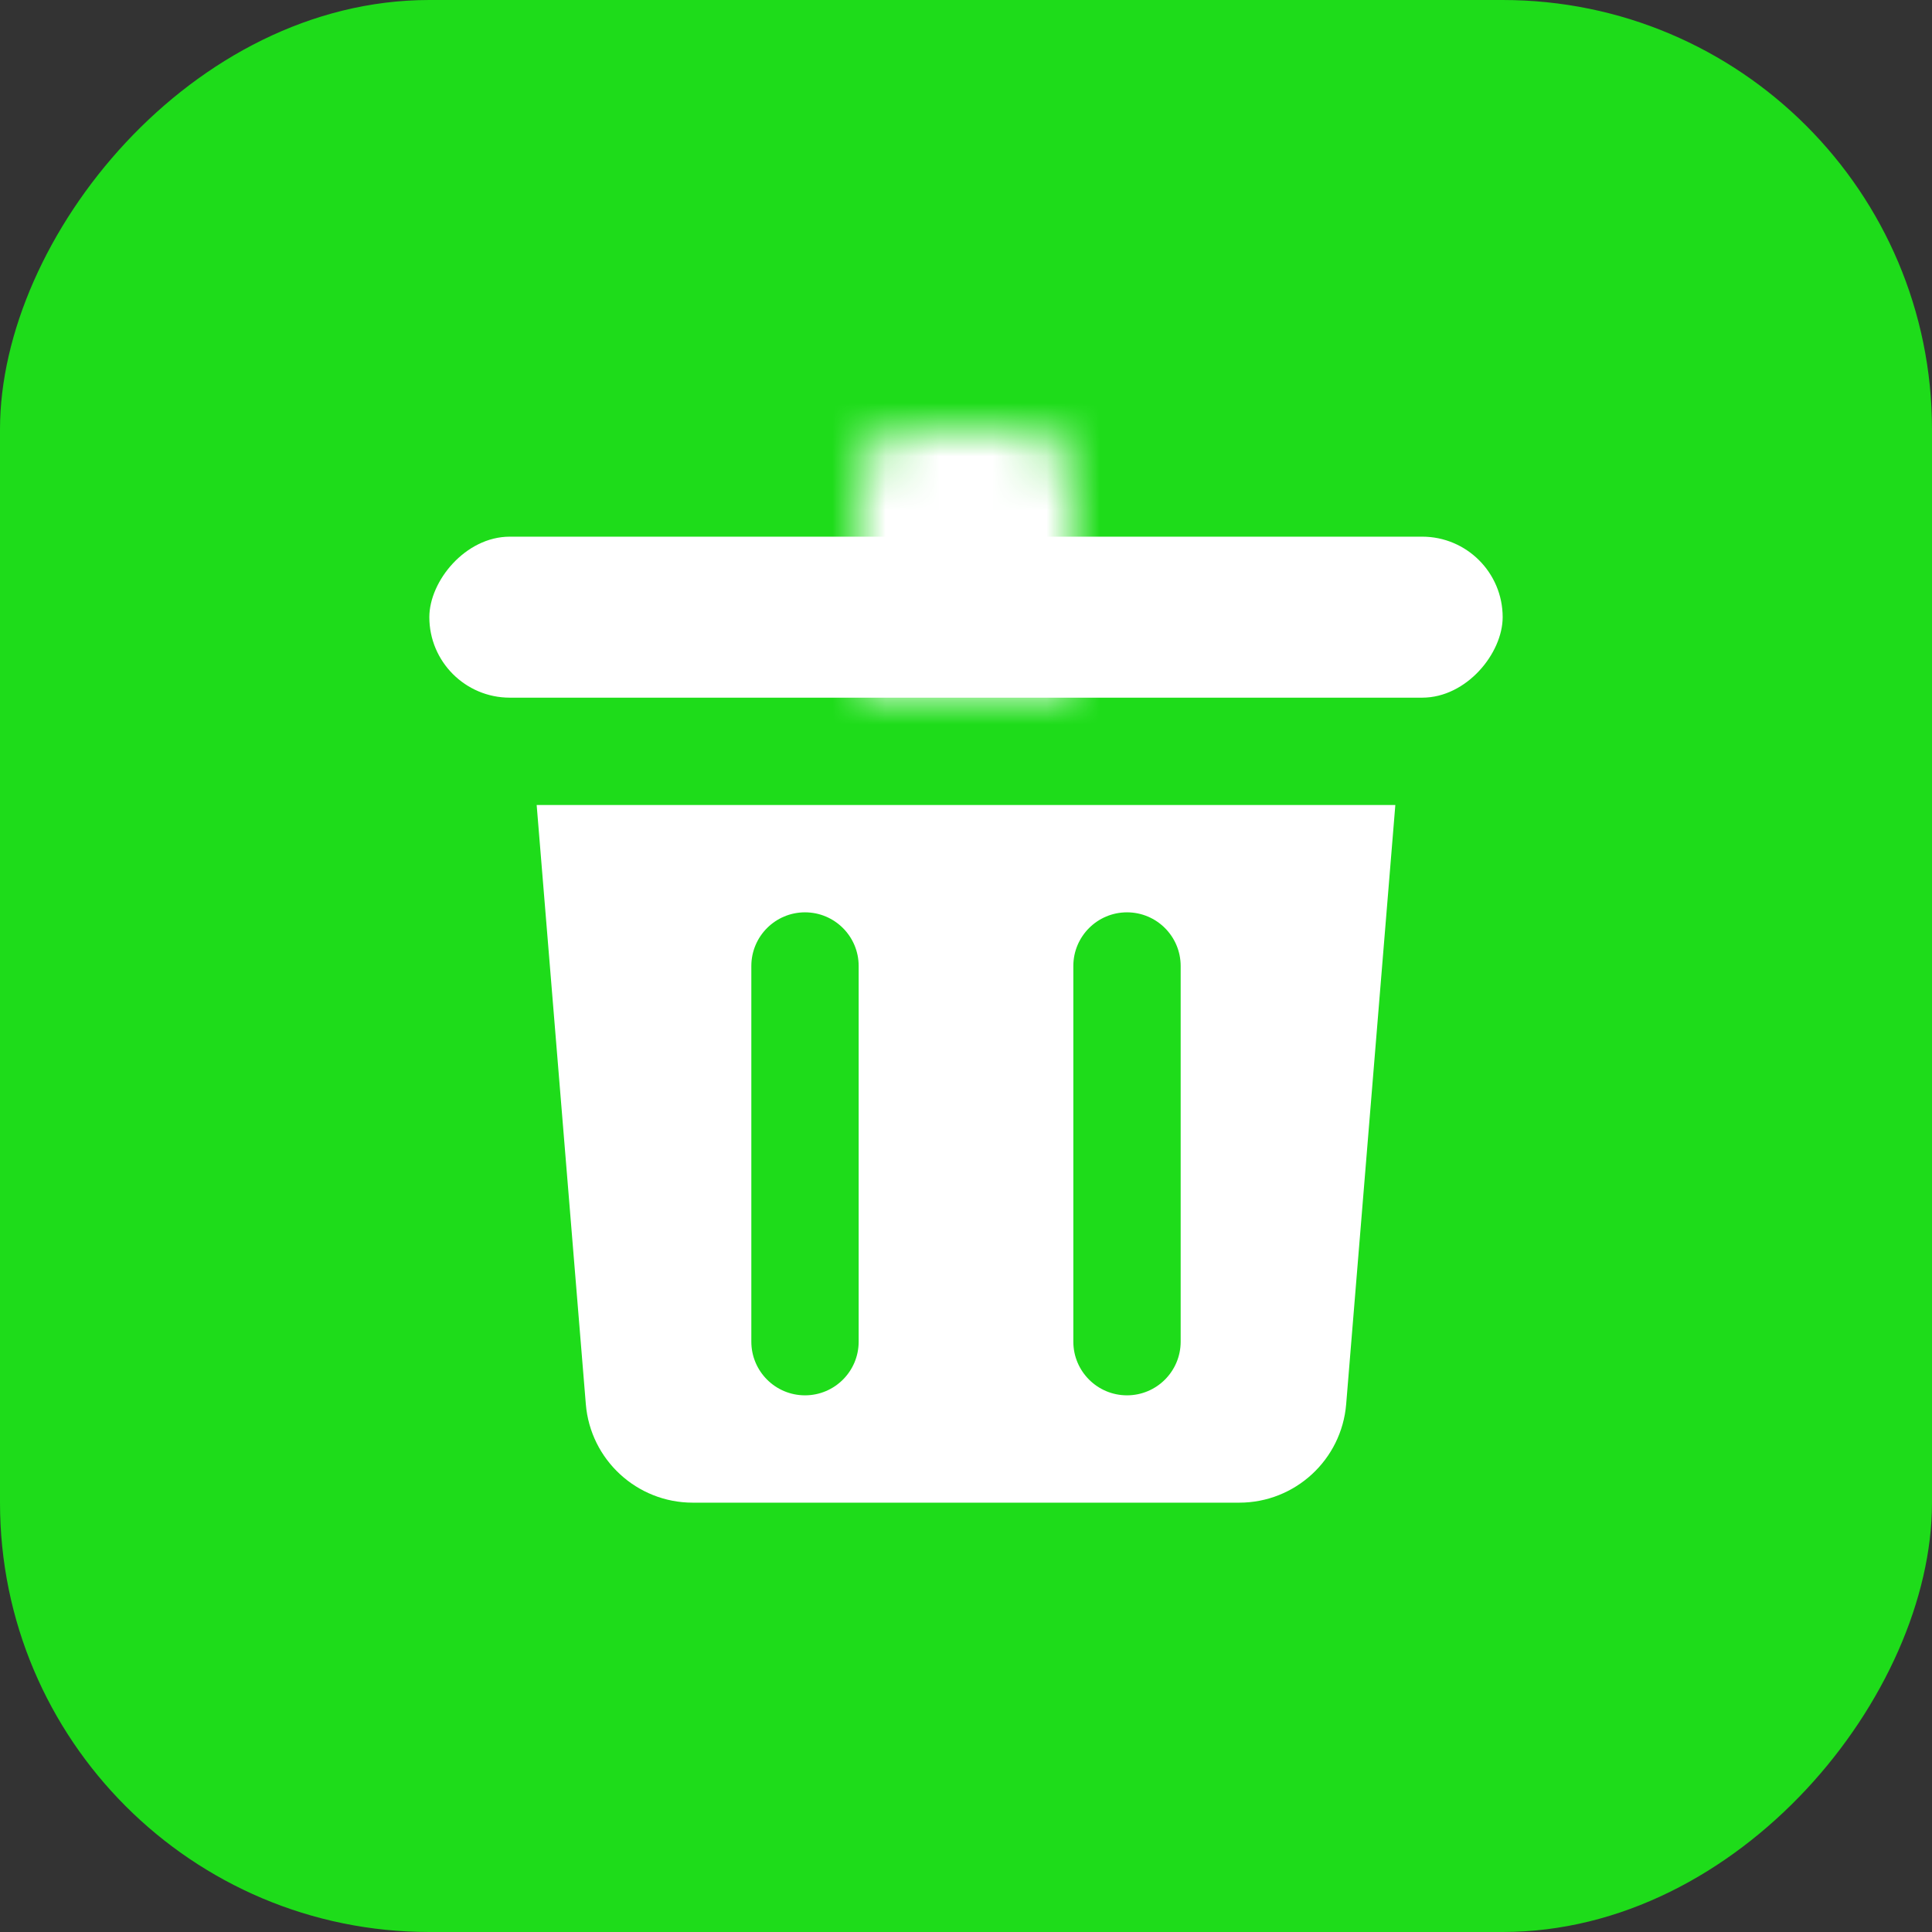 <svg width="36" height="36" viewBox="0 0 36 36" fill="none" xmlns="http://www.w3.org/2000/svg">
<rect x="0" y="0" width="36" height="36" fill="#333333" stroke="none"/>
<rect width="36" height="36" rx="8" transform="matrix(-1 0 0 1 36 0)" fill="#1EDC1A"/>
<rect width="20" height="3" rx="1.5" transform="matrix(-1 -8.74228e-08 -8.74228e-08 1 28 10)" fill="white"/>
<mask id="path-3-inside-1_1_45" fill="white">
<path d="M20 9C20 8.448 19.552 8 19 8L17 8C16.448 8 16 8.448 16 9L16 13L20 13L20 9Z"/>
</mask>
<path d="M20 9C20 8.448 19.552 8 19 8L17 8C16.448 8 16 8.448 16 9L16 13L20 13L20 9Z" stroke="white" stroke-width="4" mask="url(#path-3-inside-1_1_45)"/>
<path fill-rule="evenodd" clip-rule="evenodd" d="M25.084 26.164C24.999 27.201 24.132 28 23.091 28H12.909C11.868 28 11.001 27.201 10.916 26.164L10 15H26L25.084 26.164ZM15 17C15.552 17 16 17.448 16 18V25C16 25.552 15.552 26 15 26C14.448 26 14 25.552 14 25V18C14 17.448 14.448 17 15 17ZM22 18C22 17.448 21.552 17 21 17C20.448 17 20 17.448 20 18V25C20 25.552 20.448 26 21 26C21.552 26 22 25.552 22 25V18Z" fill="white"/>
</svg>
